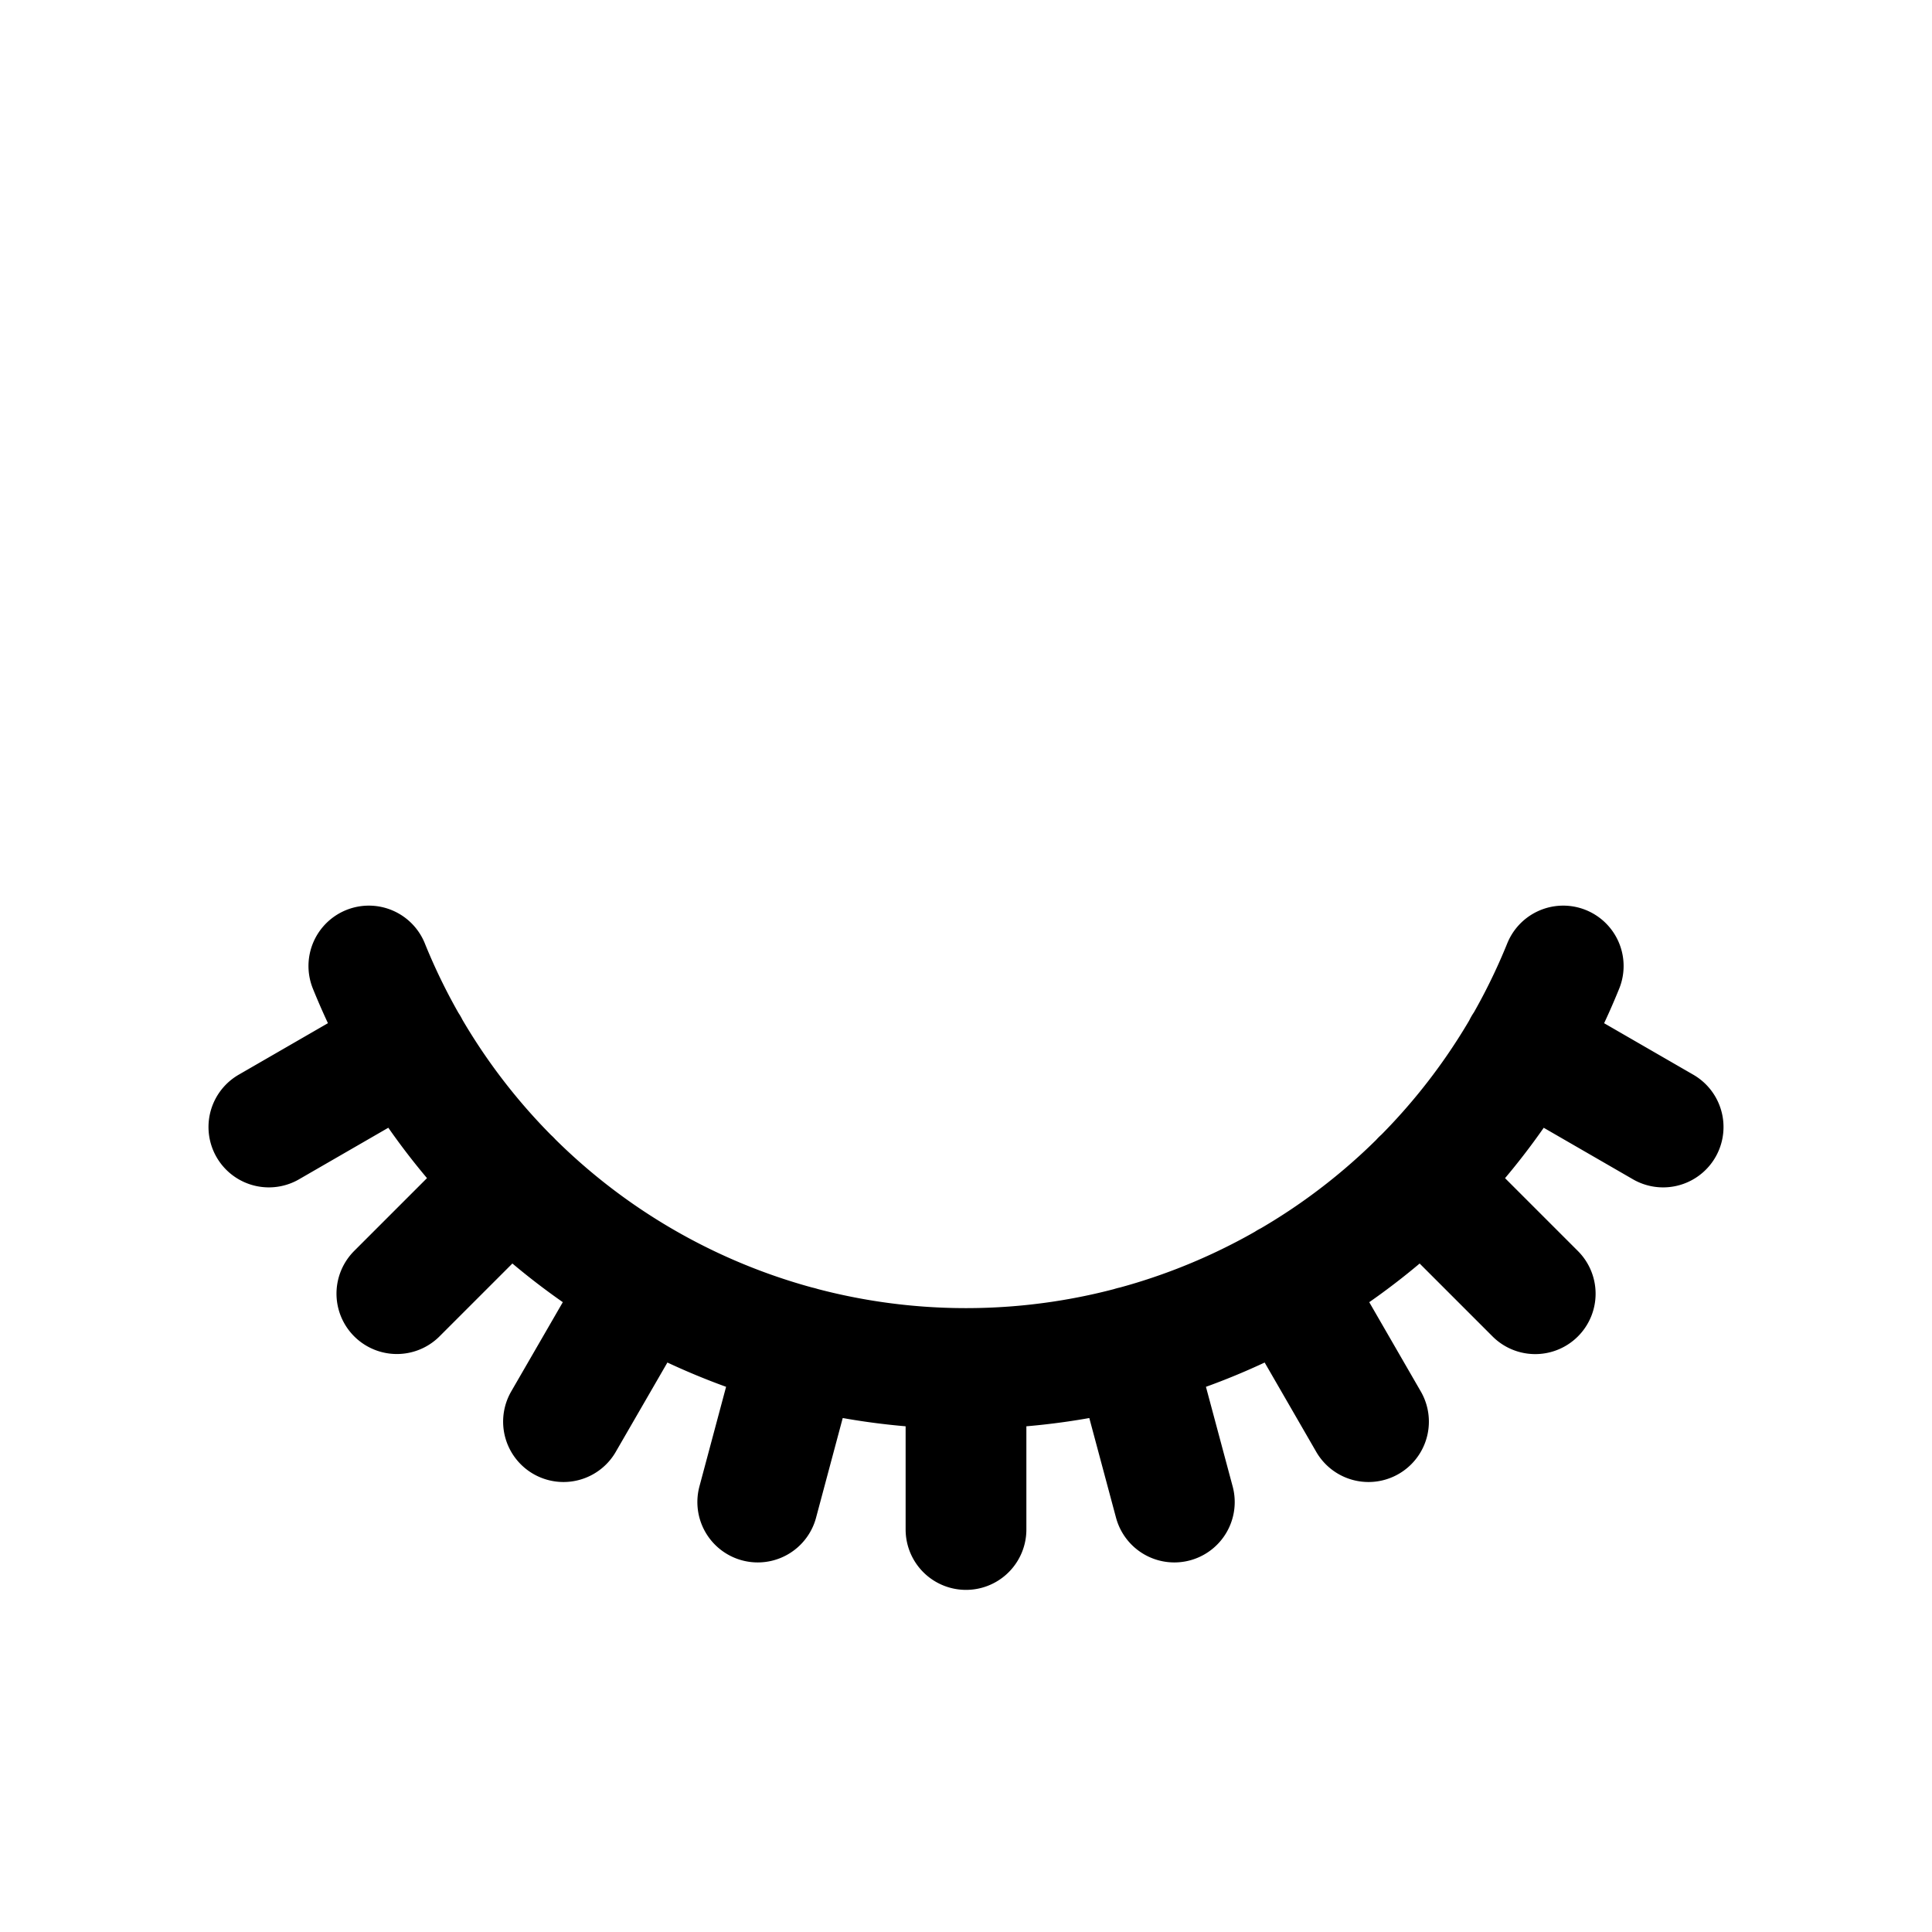 <svg id="closedEye" xmlns="http://www.w3.org/2000/svg" fill="none" viewBox="0 0 24 24"><path stroke="currentColor" stroke-linecap="round" stroke-linejoin="round" stroke-width="1.5" d="M12 17v2m0-2a8 8 0 0 1-7.418-5M12 17a8 8 0 0 0 7.419-5M6.343 14.657 4.93 16.07M5.072 13 3.34 14M16 15.928l1 1.732m.657-3.003 1.414 1.414M18.928 13l1.732 1m-6.59 2.727.518 1.932M9.93 16.727l-.517 1.932M8 15.93l-1 1.73" /></svg>